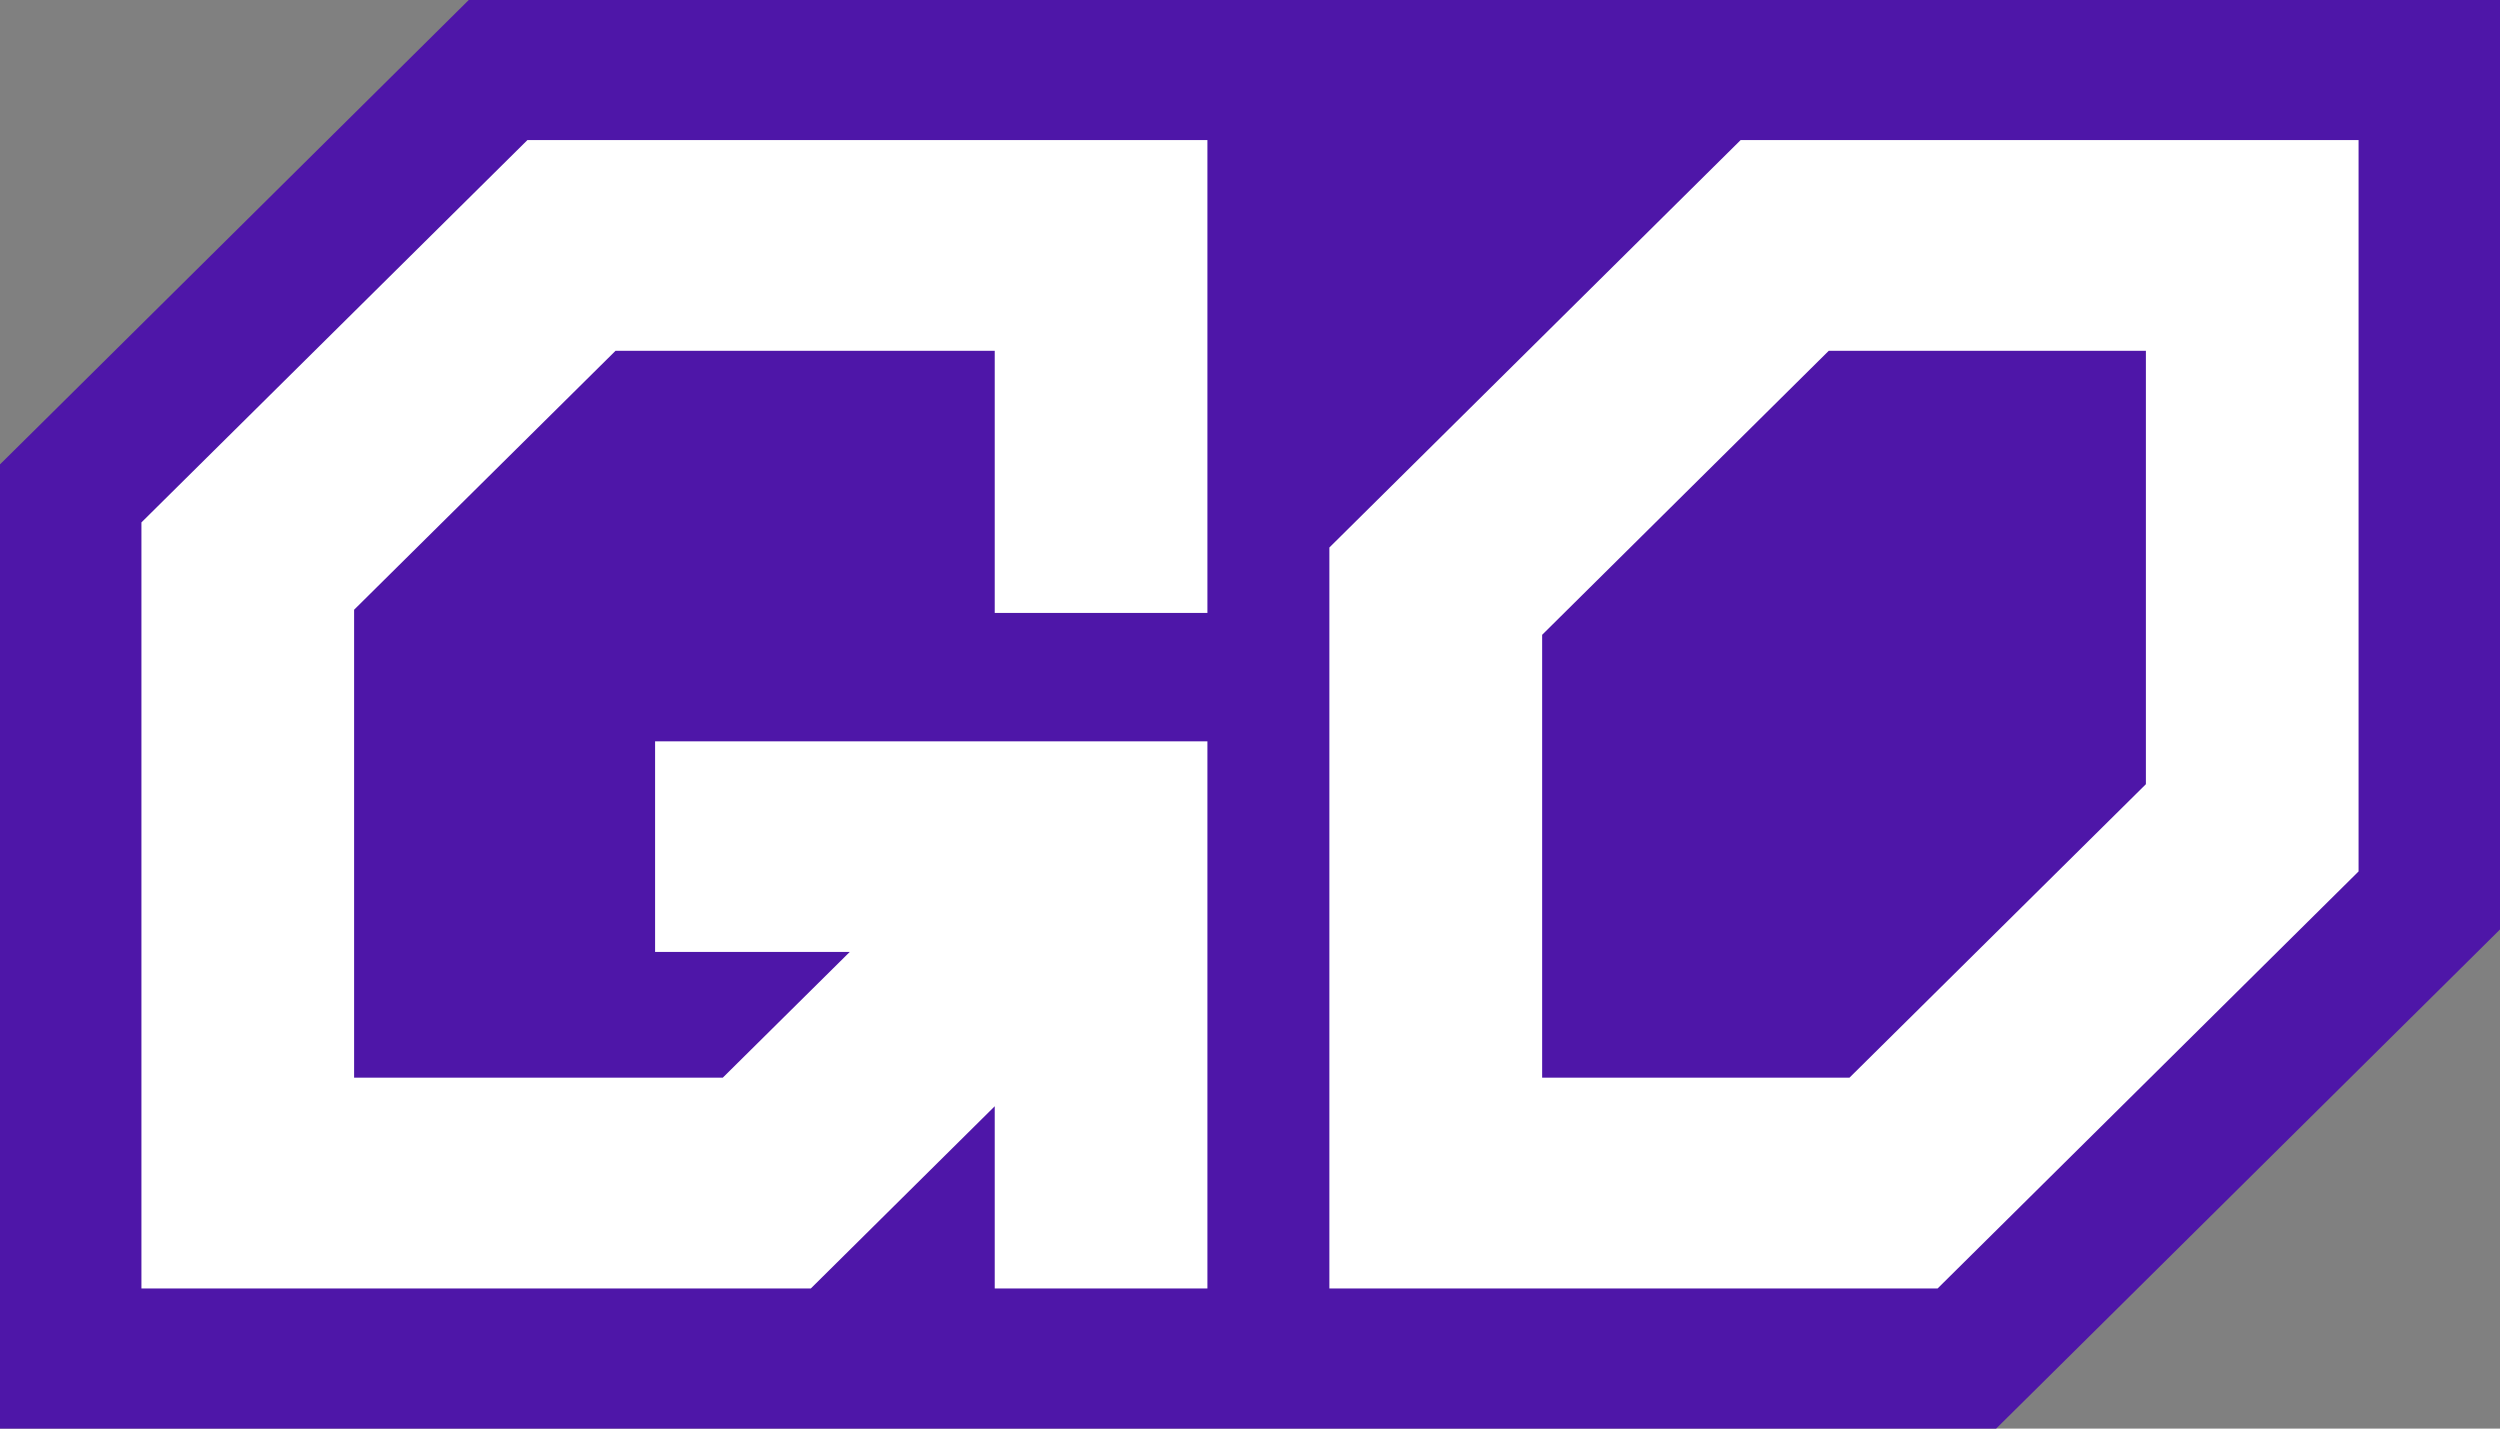 <svg width="28" height="16" viewBox="0 0 28 16" fill="none" xmlns="http://www.w3.org/2000/svg">
<rect x="0" y="0" width="28" height="16" fill="#808080" stroke="none"/>
<g clip-path="url(#clip0_9_213)">
<path d="M0.792 15.215V5.526L5.579 0.785H27.208V10.084L22.029 15.215H0.792Z" fill="#4E16A8"/>
<path d="M26.416 1.569V9.76L21.701 14.431H1.584V5.851L5.907 1.569H26.416ZM28 0H26.416H5.907H5.25L4.786 0.46L0.464 4.742L0 5.201V5.852V14.431V16H1.584H21.701H22.357L22.821 15.541L27.536 10.87L28 10.41V9.76V1.569V0H28Z" fill="#4E16A8"/>
<path d="M11.141 6.865V3.929H6.894L3.966 6.829V12.07H8.095L9.517 10.662H7.337V8.303H13.523V14.431H11.141V12.39L9.081 14.431H1.584V5.851L5.907 1.569H13.523V6.865H11.141Z" fill="white"/>
<path d="M19.495 1.569L14.889 6.132V14.431H21.701L26.416 9.76V1.569H19.495ZM24.034 8.783L20.714 12.07H17.272V7.11L20.482 3.929H24.034V8.783Z" fill="white"/>
</g>
<defs>
<clipPath id="clip0_9_213">
<rect width="28" height="16" fill="white"/>
</clipPath>
</defs>
</svg>

